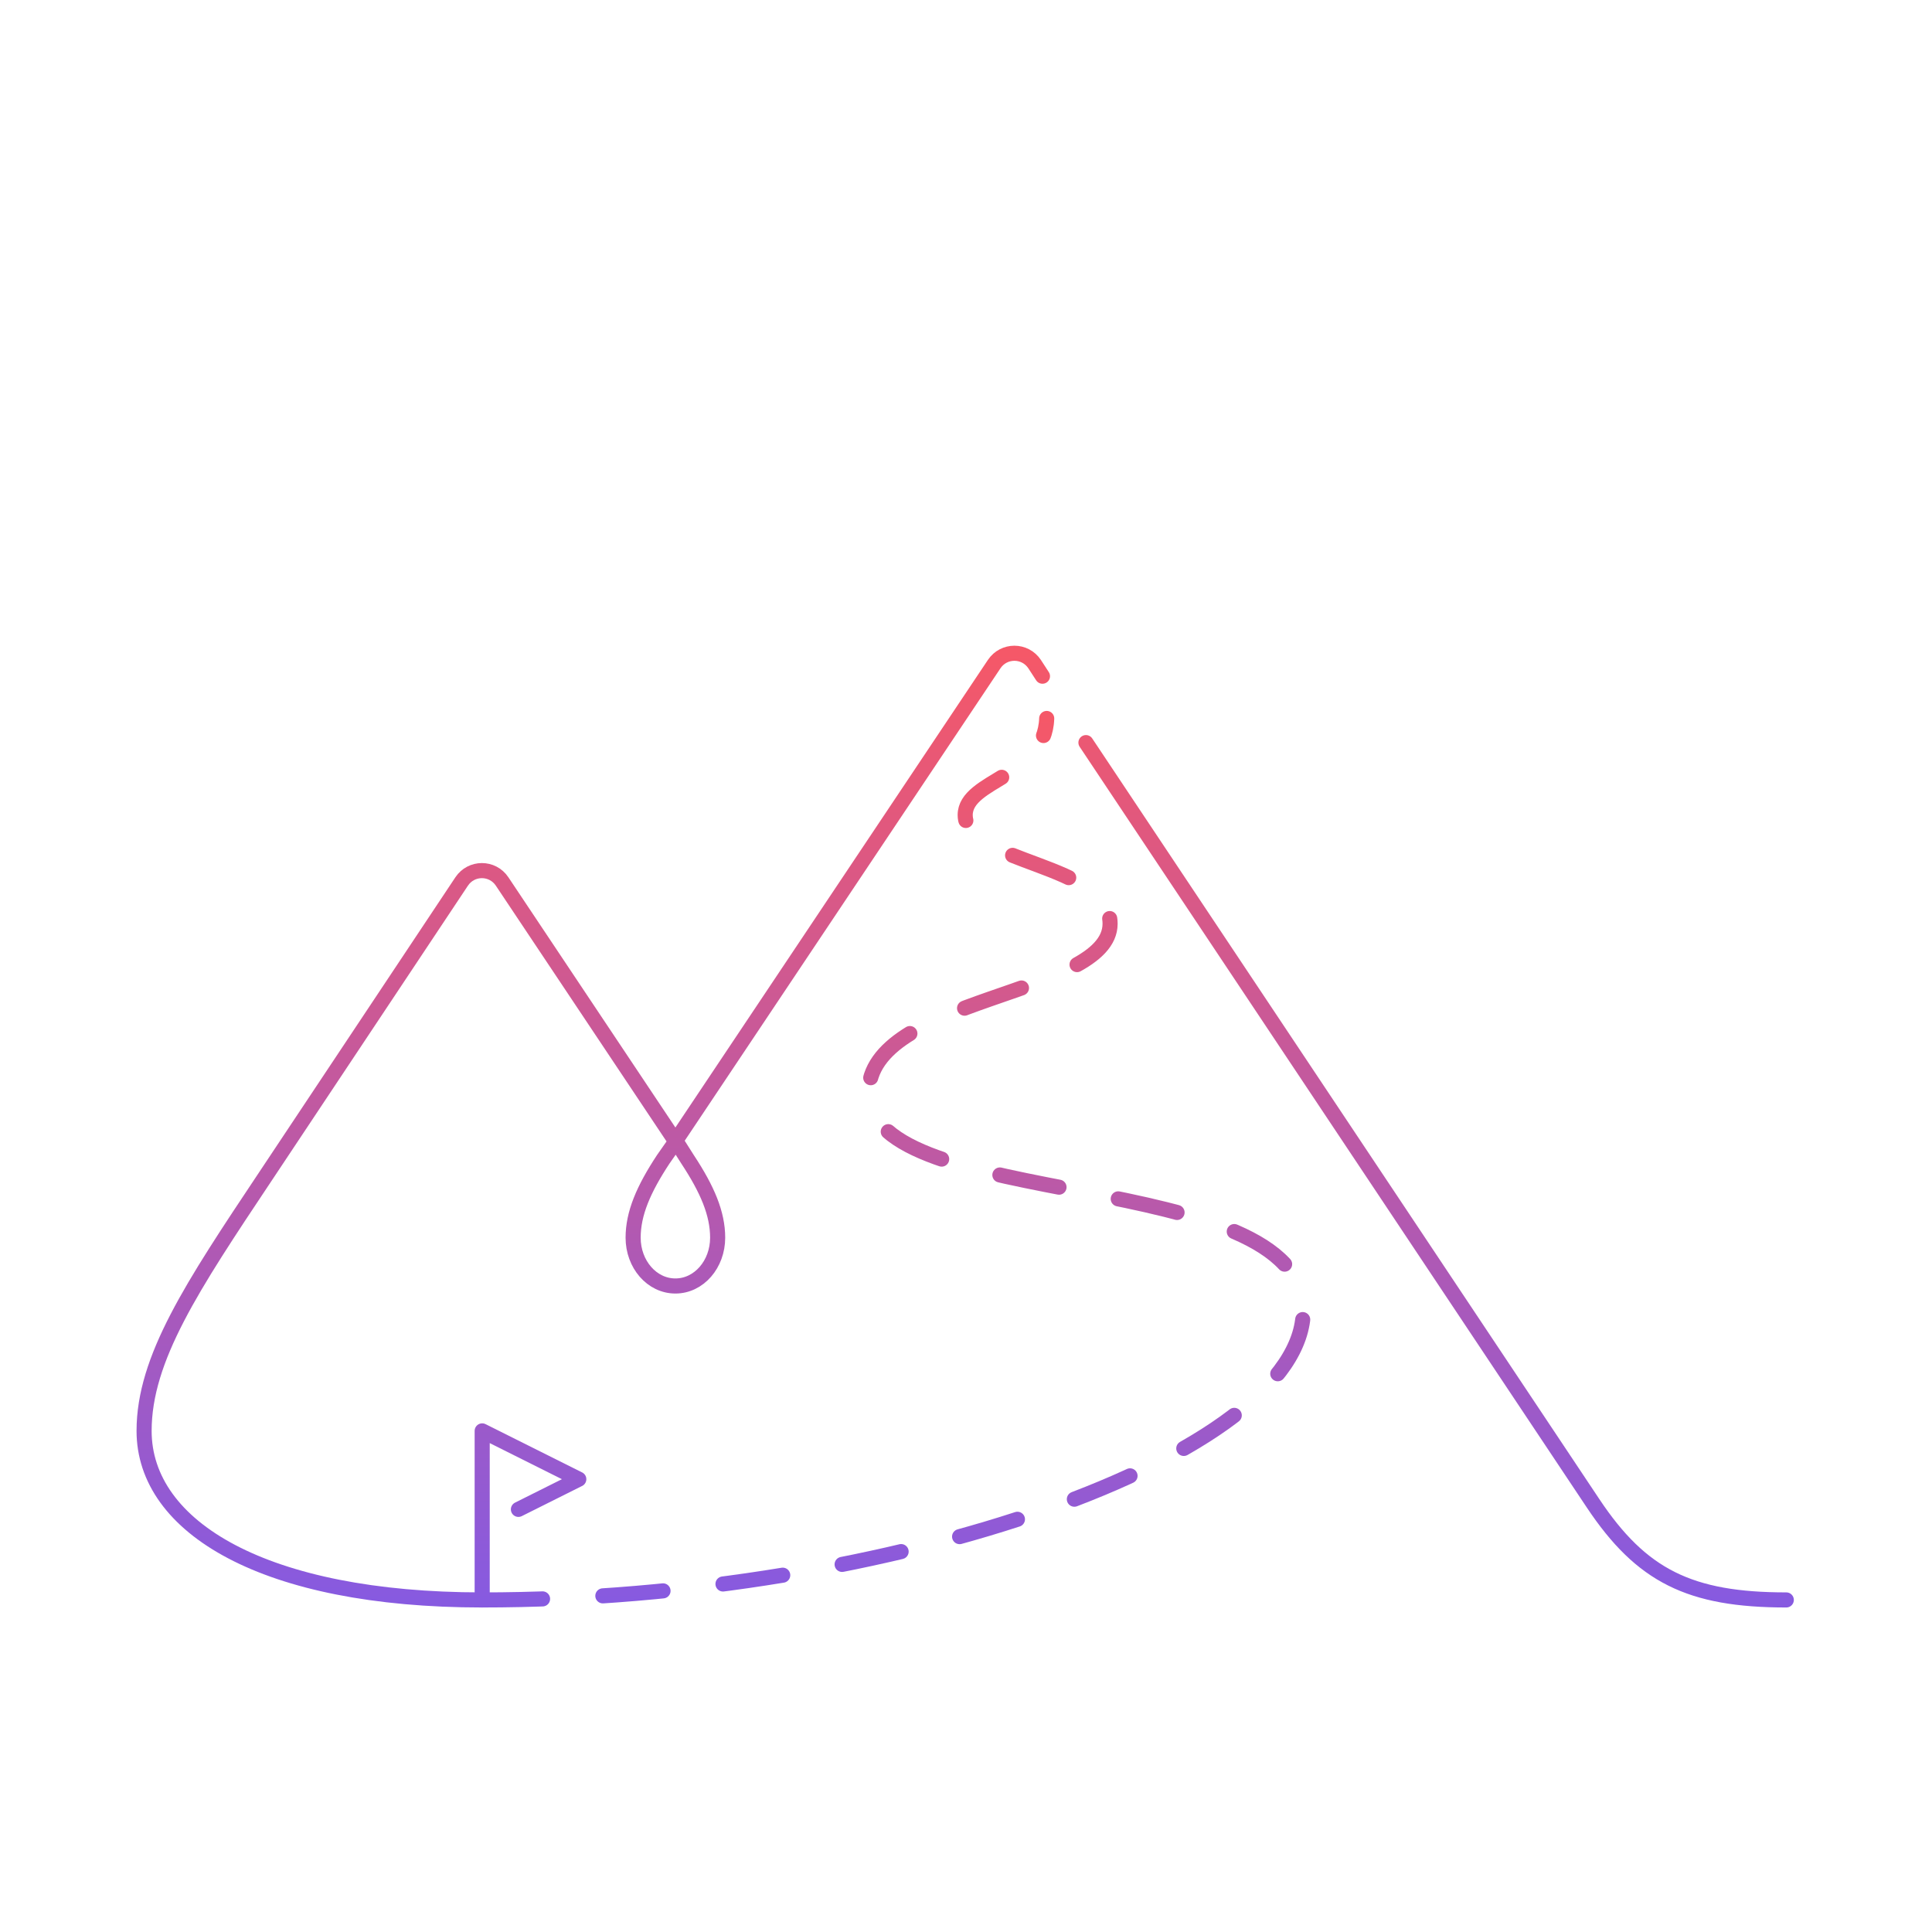 <svg width="320" height="320" viewBox="0 0 320 320" fill="none" xmlns="http://www.w3.org/2000/svg">
<path d="M172.666 112L171.366 110C169.766 107.6 166.266 107.6 164.666 110L111.866 189L83.166 146C81.566 143.6 78.066 143.6 76.466 146L43.866 195C31.866 213 23.866 225 23.866 237C23.866 253 43.866 265 79.866 265V237L95.866 245L85.866 250M295.866 265C279.866 265 271.866 261 263.866 249L179.866 123M118.866 205C118.866 209.4 115.766 213 111.866 213C107.966 213 104.866 209.4 104.866 205C104.866 201 106.566 197 109.866 192L111.966 189L113.866 192C117.166 197 118.866 201 118.866 205Z" stroke="url(#paint0_linear_3240_1030)" stroke-width="2.5" stroke-miterlimit="10" stroke-linecap="round" stroke-linejoin="round"/>
<path d="M79.866 265C147.866 265 215.866 241 215.866 217C215.866 193 143.866 201 143.866 181C143.866 165 183.866 165 183.866 153C183.866 143 159.866 143 159.866 135C159.866 129.1 173.066 128.6 173.366 119" stroke="url(#paint1_linear_3240_1030)" stroke-width="2.5" stroke-miterlimit="10" stroke-linecap="round" stroke-linejoin="round" stroke-dasharray="10 10"/>
<defs>
<linearGradient id="paint0_linear_3240_1030" x1="159.866" y1="108.2" x2="159.866" y2="265" gradientUnits="userSpaceOnUse">
<stop stop-color="#F55868"/>
<stop offset="1" stop-color="#875AE0"/>
</linearGradient>
<linearGradient id="paint1_linear_3240_1030" x1="147.866" y1="119" x2="147.866" y2="265" gradientUnits="userSpaceOnUse">
<stop stop-color="#F55868"/>
<stop offset="1" stop-color="#875AE0"/>
</linearGradient>
</defs>
</svg>
